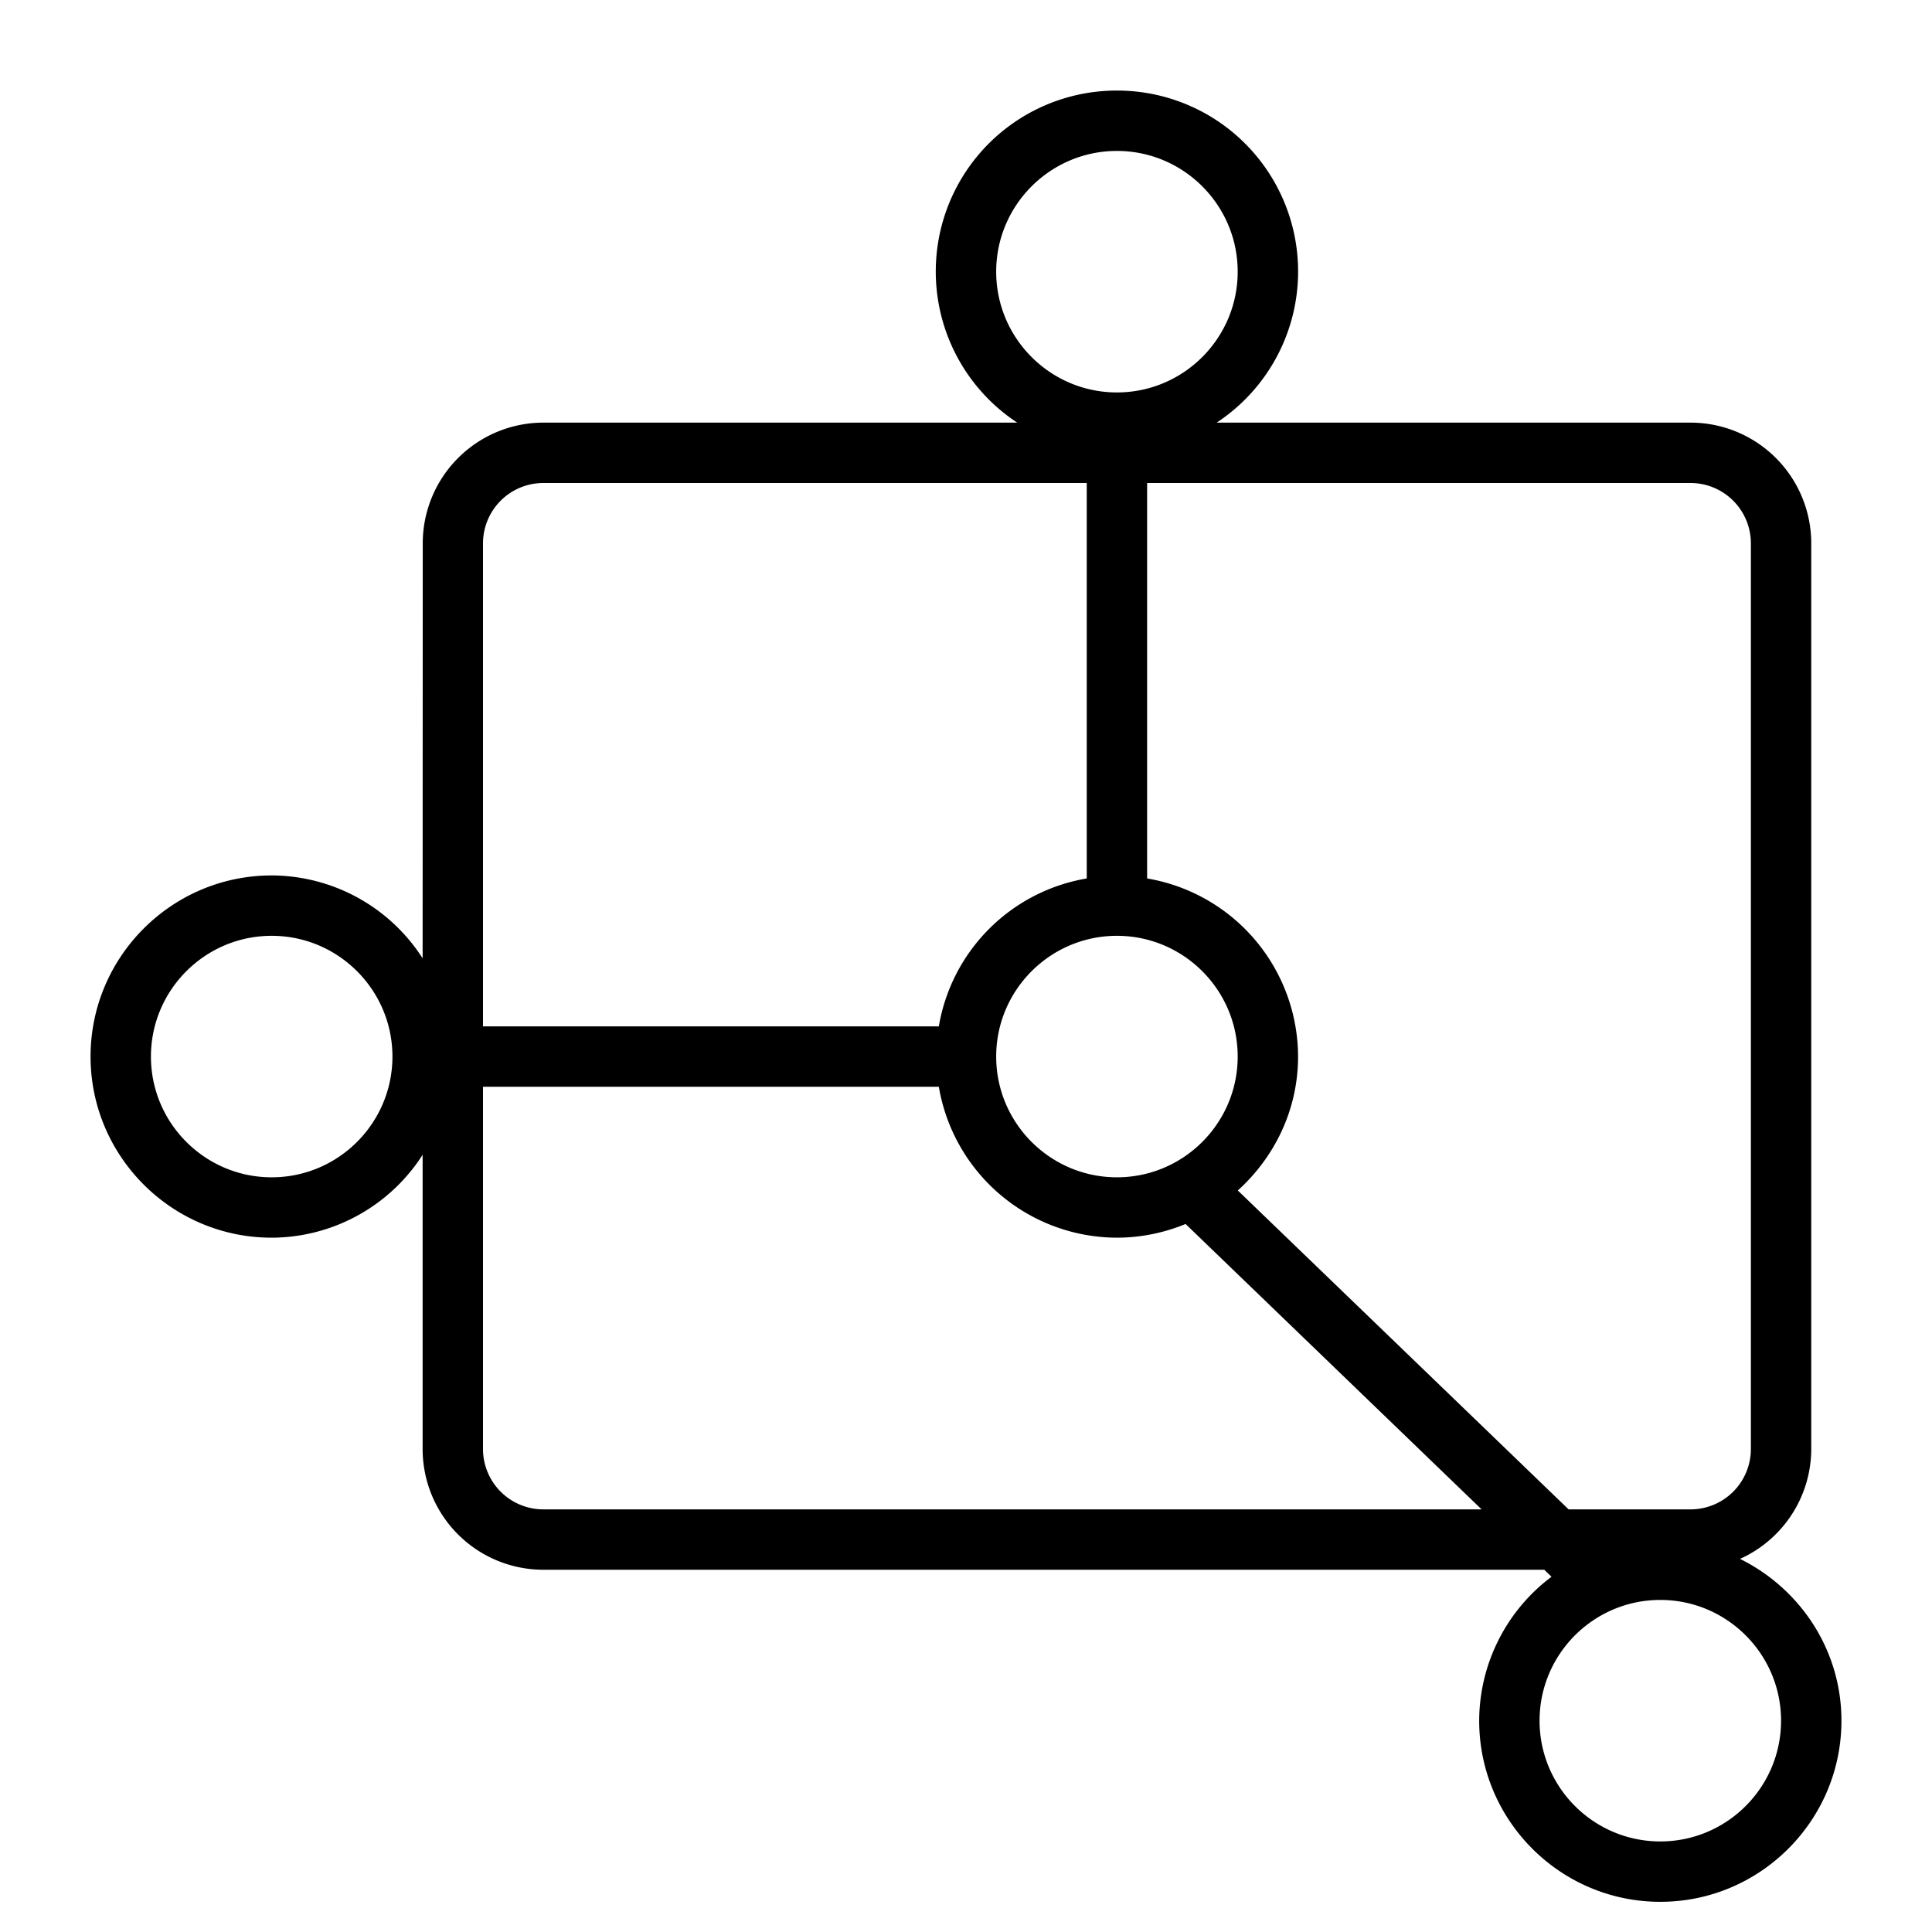 <svg xmlns="http://www.w3.org/2000/svg" viewBox="0 0 32 32"><path d="M0 0h32v32H0z" style="fill:none"/><path d="M28.82 25.82A2 2 0 0 0 30 24V9a2 2 0 0 0-2-2h-7.848A2.997 2.997 0 0 0 18.5 1.5 2.997 2.997 0 0 0 16.848 7H9a2 2 0 0 0-1.998 2L7 15.873A2.98 2.98 0 0 0 4.5 14.5c-1.654 0-3 1.346-3 3s1.346 3 3 3A2.98 2.98 0 0 0 7 19.127V24a2 2 0 0 0 2 2h16.578l.12.116A2.99 2.99 0 0 0 24.5 28.5c0 1.654 1.346 3 3 3s3-1.346 3-3c0-1.178-.689-2.19-1.68-2.68M4.5 19.5c-1.103 0-2-.897-2-2s.897-2 2-2 2 .897 2 2-.897 2-2 2m12-15c0-1.103.897-2 2-2s2 .897 2 2-.897 2-2 2-2-.897-2-2m4 13c0 1.103-.897 2-2 2s-2-.897-2-2 .897-2 2-2 2 .897 2 2M8 9a1 1 0 0 1 1-1h9v6.55A2.99 2.99 0 0 0 15.55 17H8zm1 16a1 1 0 0 1-1-1v-6h7.55a3 3 0 0 0 2.95 2.5 3 3 0 0 0 1.137-.227L24.54 25zm11.502-5.282c.608-.55.998-1.336.998-2.218a3 3 0 0 0-2.5-2.95V8h9a1 1 0 0 1 1 1v15a1 1 0 0 1-1 1h-2.019zM27.5 30.5c-1.103 0-2-.897-2-2s.897-2 2-2 2 .897 2 2-.897 2-2 2"/></svg>